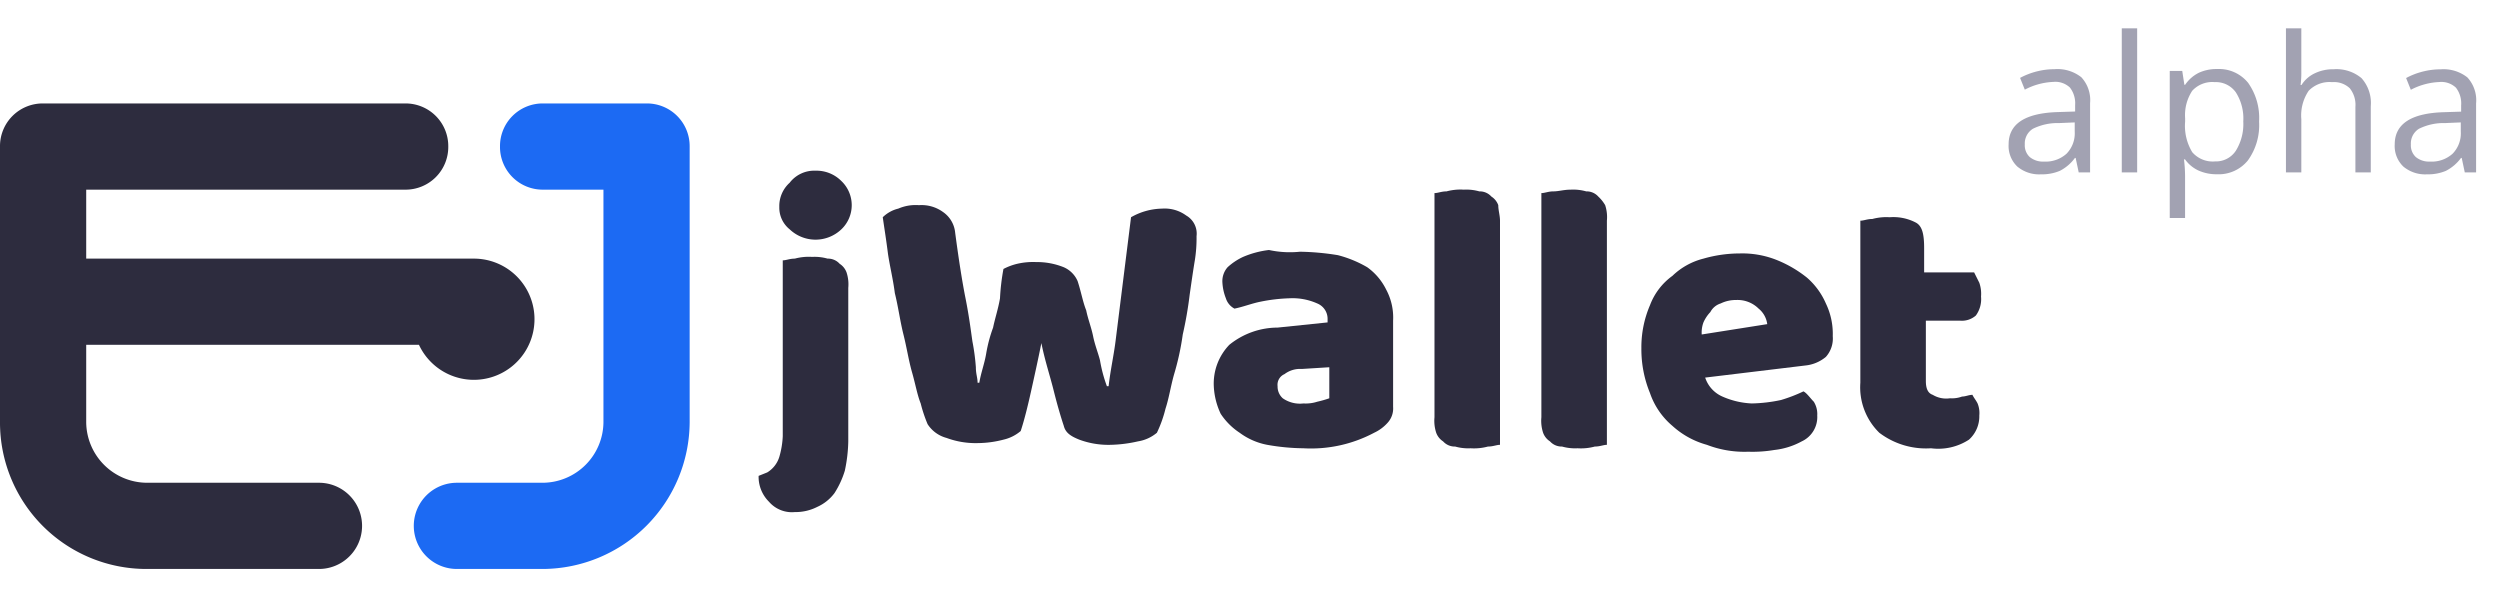 <svg xmlns="http://www.w3.org/2000/svg" viewBox="12886 -433 145 35"><defs><style>.a{fill:#2d2c3e;}.b{fill:#1c6af3;}.c{fill:#474667;opacity:0.5;}.d{fill:none;}</style></defs><g transform="translate(12753 -480)"><g transform="translate(132 52.9)"><path class="a" d="M45.5,21.5a1.6,1.6,0,0,0,.7-.9,5.019,5.019,0,0,0,.2-1.2V9.2c.2,0,.4-.1.7-.1a3.083,3.083,0,0,1,1-.1,2.769,2.769,0,0,1,.9.1.908.908,0,0,1,.7.3,1,1,0,0,1,.4.5,2.22,2.22,0,0,1,.1.9v8.9a8.807,8.807,0,0,1-.2,1.7,5.171,5.171,0,0,1-.6,1.3,2.539,2.539,0,0,1-1,.8,2.768,2.768,0,0,1-1.3.3,1.755,1.755,0,0,1-1.5-.6,2.035,2.035,0,0,1-.6-1.5Zm.7-15.4a1.816,1.816,0,0,1,.6-1.4A1.8,1.8,0,0,1,48.3,4a2.035,2.035,0,0,1,1.5.6,1.933,1.933,0,0,1,0,2.8,2.175,2.175,0,0,1-3,0,1.612,1.612,0,0,1-.6-1.3Z"/><path class="a" d="M59.2,9.7a3.385,3.385,0,0,1,.8-.3,4.1,4.1,0,0,1,1.1-.1,4.146,4.146,0,0,1,1.6.3,1.549,1.549,0,0,1,.8.8c.2.6.3,1.2.5,1.7.1.5.3,1,.4,1.5s.3,1,.4,1.4a8.33,8.33,0,0,0,.4,1.5h.1c.1-.9.3-1.8.4-2.6l.3-2.4.3-2.4.3-2.4a3.743,3.743,0,0,1,1.8-.5,2.116,2.116,0,0,1,1.4.4,1.209,1.209,0,0,1,.6,1.2,8.17,8.17,0,0,1-.1,1.4c-.1.6-.2,1.3-.3,2a22.3,22.3,0,0,1-.4,2.3,15.537,15.537,0,0,1-.5,2.3c-.2.7-.3,1.4-.5,2a7.172,7.172,0,0,1-.5,1.4,2.257,2.257,0,0,1-1.1.5,7.772,7.772,0,0,1-1.6.2,4.844,4.844,0,0,1-1.8-.3c-.5-.2-.8-.4-.9-.8q-.3-.9-.6-2.1c-.2-.8-.5-1.7-.7-2.7-.2,1-.4,1.9-.6,2.8s-.4,1.7-.6,2.3a2.344,2.344,0,0,1-1,.5,6.052,6.052,0,0,1-1.5.2,4.844,4.844,0,0,1-1.8-.3,1.879,1.879,0,0,1-1.1-.8,8.339,8.339,0,0,1-.4-1.2c-.2-.5-.3-1.1-.5-1.8s-.3-1.4-.5-2.2-.3-1.6-.5-2.4c-.1-.8-.3-1.6-.4-2.3-.1-.8-.2-1.4-.3-2.1a1.934,1.934,0,0,1,.9-.5A2.537,2.537,0,0,1,54.3,6a2.116,2.116,0,0,1,1.4.4,1.64,1.64,0,0,1,.7,1.2c.2,1.5.4,2.8.6,3.8s.3,1.8.4,2.5a12.544,12.544,0,0,1,.2,1.5c0,.4.1.6.1.9h.1c.1-.6.3-1.1.4-1.7a8.331,8.331,0,0,1,.4-1.5c.1-.5.3-1.1.4-1.7a12.766,12.766,0,0,1,.2-1.7Z"/><path class="a" d="M76.4,8.7a14.979,14.979,0,0,1,2.2.2,6.69,6.69,0,0,1,1.7.7,3.482,3.482,0,0,1,1.1,1.3,3.425,3.425,0,0,1,.4,1.8v5a1.222,1.222,0,0,1-.3.9,2.407,2.407,0,0,1-.8.6,7.793,7.793,0,0,1-4.1.9,12.482,12.482,0,0,1-2.1-.2,3.9,3.9,0,0,1-1.6-.7,3.838,3.838,0,0,1-1.1-1.1,4.193,4.193,0,0,1-.4-1.6,3.244,3.244,0,0,1,.9-2.4,4.465,4.465,0,0,1,2.8-1l2.9-.3v-.2a.961.961,0,0,0-.6-.9,3.506,3.506,0,0,0-1.6-.3,9.852,9.852,0,0,0-1.7.2c-.5.1-1,.3-1.5.4a1.024,1.024,0,0,1-.5-.6,2.92,2.92,0,0,1-.2-.9,1.222,1.222,0,0,1,.3-.9,3.49,3.49,0,0,1,.9-.6,5.415,5.415,0,0,1,1.5-.4,5.736,5.736,0,0,0,1.8.1Zm.2,8.8a2.2,2.2,0,0,0,.8-.1,6.373,6.373,0,0,0,.7-.2V15.4l-1.6.1a1.493,1.493,0,0,0-1,.3.67.67,0,0,0-.4.7.908.908,0,0,0,.3.7A1.737,1.737,0,0,0,76.6,17.5Z"/><path class="a" d="M88,19.9c-.2,0-.4.1-.7.1a3.083,3.083,0,0,1-1,.1,2.769,2.769,0,0,1-.9-.1.908.908,0,0,1-.7-.3,1,1,0,0,1-.4-.5,2.22,2.22,0,0,1-.1-.9V5.3c.2,0,.4-.1.7-.1a3.083,3.083,0,0,1,1-.1,2.769,2.769,0,0,1,.9.1.908.908,0,0,1,.7.3,1,1,0,0,1,.4.5c0,.3.1.6.1.9Z"/><path class="a" d="M94.2,19.9c-.2,0-.4.1-.7.1a3.083,3.083,0,0,1-1,.1,2.769,2.769,0,0,1-.9-.1.908.908,0,0,1-.7-.3,1,1,0,0,1-.4-.5,2.22,2.22,0,0,1-.1-.9V5.3c.2,0,.4-.1.7-.1s.6-.1,1-.1a2.769,2.769,0,0,1,.9.1.908.908,0,0,1,.7.3,2.181,2.181,0,0,1,.4.5,2.22,2.22,0,0,1,.1.9Z"/><path class="a" d="M102.4,20.3a6.051,6.051,0,0,1-2.4-.4,4.9,4.9,0,0,1-2-1.1,4.312,4.312,0,0,1-1.3-1.9,6.688,6.688,0,0,1-.5-2.6,6.175,6.175,0,0,1,.5-2.5A3.708,3.708,0,0,1,98,10.1a4,4,0,0,1,1.8-1,7.613,7.613,0,0,1,2.1-.3,5.381,5.381,0,0,1,2.2.4,6.933,6.933,0,0,1,1.7,1,4.177,4.177,0,0,1,1.1,1.5,4.058,4.058,0,0,1,.4,1.9,1.594,1.594,0,0,1-.4,1.2,2.2,2.2,0,0,1-1.2.5l-5.8.7a1.818,1.818,0,0,0,1,1.1,4.711,4.711,0,0,0,1.7.4,8.807,8.807,0,0,0,1.7-.2,8.93,8.93,0,0,0,1.3-.5c.2.1.4.4.6.6a1.345,1.345,0,0,1,.2.8,1.551,1.551,0,0,1-.9,1.5,4.284,4.284,0,0,1-1.6.5,7.569,7.569,0,0,1-1.5.1Zm-.7-8.8a2,2,0,0,0-.9.2,1.024,1.024,0,0,0-.6.5,2.092,2.092,0,0,0-.4.6,1.7,1.7,0,0,0-.1.7l3.8-.6a1.382,1.382,0,0,0-.5-.9,1.728,1.728,0,0,0-1.3-.5Z"/><path class="a" d="M112.7,16.2c0,.4.1.7.4.8a1.5,1.5,0,0,0,1,.2,1.7,1.7,0,0,0,.7-.1c.2,0,.4-.1.6-.1.1.2.2.3.3.5a1.483,1.483,0,0,1,.1.7,1.816,1.816,0,0,1-.6,1.4,3.259,3.259,0,0,1-2.2.5,4.479,4.479,0,0,1-3-.9,3.69,3.69,0,0,1-1.1-2.9V6.9c.2,0,.4-.1.7-.1a3.083,3.083,0,0,1,1-.1,2.81,2.81,0,0,1,1.5.3c.4.2.5.7.5,1.5V9.9h2.9l.3.6a1.949,1.949,0,0,1,.1.8,1.609,1.609,0,0,1-.3,1.1,1.222,1.222,0,0,1-.9.3h-2Z"/><path class="a" d="M19.5,27.1H9.5A8.493,8.493,0,0,1,1,18.6V2.6A2.476,2.476,0,0,1,3.5.1h21A2.476,2.476,0,0,1,27,2.6a2.476,2.476,0,0,1-2.5,2.5H6V18.6a3.543,3.543,0,0,0,3.5,3.5h10a2.5,2.5,0,0,1,0,5Z"/><path class="b" d="M32.5,27.1h-5a2.5,2.5,0,0,1,0-5h5A3.543,3.543,0,0,0,36,18.6V5.1H32.5A2.476,2.476,0,0,1,30,2.6,2.476,2.476,0,0,1,32.5.1h6A2.476,2.476,0,0,1,41,2.6v16a8.557,8.557,0,0,1-8.5,8.5Z"/><path class="a" d="M28.5,9.1H3.5v5H25.3a3.515,3.515,0,1,0,3.2-5Z"/></g><path class="c" d="M4.565,0,4.388-.838H4.345a2.477,2.477,0,0,1-.878.749,2.677,2.677,0,0,1-1.093.2A1.966,1.966,0,0,1,1-.344,1.646,1.646,0,0,1,.5-1.627Q.5-3.411,3.357-3.5l1-.032v-.365a1.492,1.492,0,0,0-.3-1.023,1.226,1.226,0,0,0-.953-.33A3.885,3.885,0,0,0,1.439-4.8l-.274-.682a4.19,4.19,0,0,1,.953-.371,4.129,4.129,0,0,1,1.039-.134,2.242,2.242,0,0,1,1.56.467,1.95,1.95,0,0,1,.508,1.5V0ZM2.551-.628a1.81,1.81,0,0,0,1.308-.457,1.689,1.689,0,0,0,.475-1.278V-2.9l-.892.038a3.243,3.243,0,0,0-1.533.33,1,1,0,0,0-.47.91.919.919,0,0,0,.293.736A1.215,1.215,0,0,0,2.551-.628ZM7.955,0H7.063V-8.357h.892Zm4.63.107A2.548,2.548,0,0,1,11.534-.1a1.975,1.975,0,0,1-.8-.653h-.064a7.9,7.9,0,0,1,.064.978V2.643H9.845V-5.887h.725l.124.806h.043a2.071,2.071,0,0,1,.8-.7,2.433,2.433,0,0,1,1.047-.215,2.176,2.176,0,0,1,1.807.8,3.523,3.523,0,0,1,.636,2.245A3.5,3.5,0,0,1,14.381-.7,2.18,2.18,0,0,1,12.584.107Zm-.129-5.344a1.58,1.58,0,0,0-1.305.5,2.57,2.57,0,0,0-.414,1.59v.2a2.946,2.946,0,0,0,.414,1.775,1.573,1.573,0,0,0,1.327.534,1.379,1.379,0,0,0,1.2-.618,2.929,2.929,0,0,0,.432-1.7,2.819,2.819,0,0,0-.432-1.689A1.422,1.422,0,0,0,12.456-5.237ZM20.614,0V-3.808a1.536,1.536,0,0,0-.328-1.074,1.335,1.335,0,0,0-1.026-.354,1.681,1.681,0,0,0-1.356.5,2.557,2.557,0,0,0-.427,1.654V0h-.892V-8.357h.892v2.53a5.512,5.512,0,0,1-.043.757h.054a1.818,1.818,0,0,1,.749-.669,2.436,2.436,0,0,1,1.109-.244,2.271,2.271,0,0,1,1.619.513,2.16,2.16,0,0,1,.54,1.63V0Zm6.343,0L26.78-.838h-.043a2.477,2.477,0,0,1-.878.749,2.677,2.677,0,0,1-1.093.2,1.966,1.966,0,0,1-1.372-.451,1.646,1.646,0,0,1-.5-1.284q0-1.783,2.852-1.869l1-.032v-.365a1.492,1.492,0,0,0-.3-1.023,1.226,1.226,0,0,0-.953-.33,3.885,3.885,0,0,0-1.665.451l-.274-.682a4.19,4.19,0,0,1,.953-.371,4.129,4.129,0,0,1,1.039-.134,2.242,2.242,0,0,1,1.56.467,1.95,1.95,0,0,1,.508,1.5V0ZM24.943-.628a1.81,1.81,0,0,0,1.308-.457,1.689,1.689,0,0,0,.475-1.278V-2.9l-.892.038a3.243,3.243,0,0,0-1.533.33,1,1,0,0,0-.47.91.919.919,0,0,0,.293.736A1.215,1.215,0,0,0,24.943-.628Z" transform="translate(249 57)"/></g><rect class="d" width="145" height="35" transform="translate(12886 -433)"/></svg>